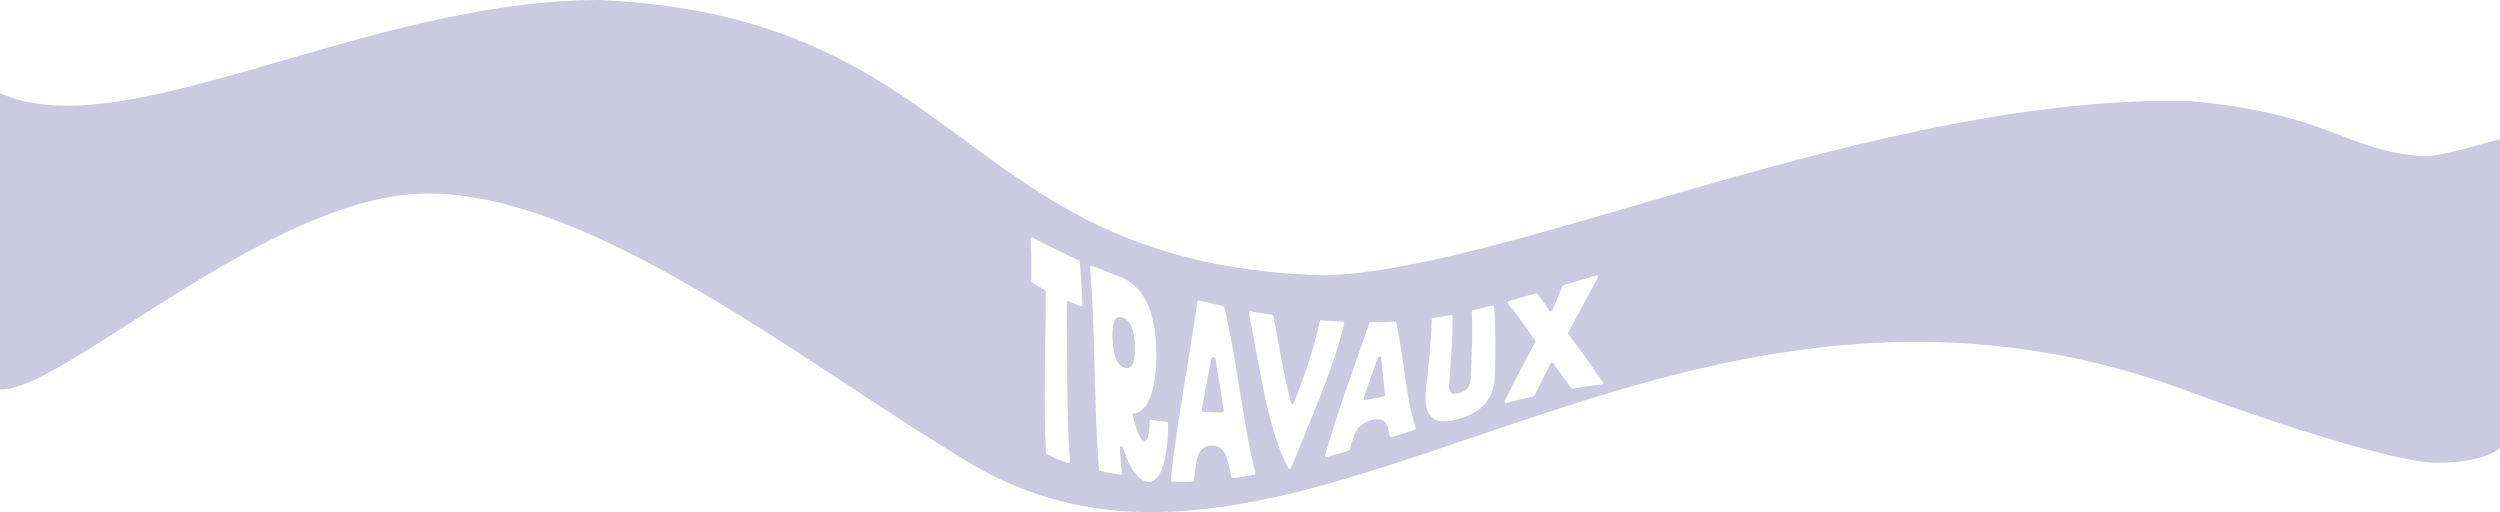 <svg width="1440" height="295" viewBox="0 0 1440 295" fill="none" xmlns="http://www.w3.org/2000/svg">
<path d="M786.53 230.44C790.46 229.69 792.96 229.18 797.08 228.33C797.55 228.23 797.87 227.78 797.82 227.3C796.87 219.02 796.37 213.94 795.45 206.16C795.33 205.19 793.98 205.03 793.65 205.95C790.67 214.32 788.67 219.92 785.48 229.22C785.25 229.89 785.84 230.57 786.54 230.43L786.53 230.44Z" fill="#CCCAE0"/>
<path d="M653.7 199.31C653.38 189.67 651.02 184.43 646.89 183.06C646.72 183.01 646.64 182.98 646.48 182.92C644.35 182.21 642.84 182.8 641.93 184.77C641.02 186.74 640.66 190.13 640.84 194.99C641.19 204.83 643.43 210.54 647.49 211.74C647.65 211.79 647.73 211.81 647.9 211.86C650 212.47 651.54 211.71 652.49 209.62C653.44 207.53 653.86 204.08 653.71 199.32L653.7 199.31Z" fill="#CCCAE0"/>
<path d="M1396.22 90.03C1396.22 90.03 1396.16 90.03 1396.13 90.03C1350.42 86.88 1343.03 65.85 1262.2 58.26C1082.69 53.79 871.46 155.54 763.23 158.6C552.6 153.07 559.89 9.65 345.31 0C210.44 0 71.94 85.78 0 53.68V224.28C33.88 227.03 155.18 112.15 245.29 111.46C341.6 110.77 463.98 210.08 557.53 266.03C746.34 380.36 956.65 111.37 1262.2 225.99C1307.51 242.99 1379.97 266.46 1403.25 266.55C1430.77 266.66 1440 258.38 1440 257.98V80.2C1440 79.64 1408.89 89.87 1396.22 90.02V90.03ZM615.18 266.67C610.51 265.15 607.77 264.06 602.9 261.48C602.64 261.34 602.46 261.07 602.45 260.78C600.92 229.83 602.34 198.79 602.36 167.82C602.36 167.51 602.18 167.23 601.91 167.08C598.92 165.49 597.26 164.54 594.37 162.74C594.12 162.59 593.97 162.31 593.98 162.02C594.1 151.72 594.09 146.34 593.7 137.6C593.67 136.95 594.36 136.53 594.93 136.85C603.53 141.67 612.42 145.8 621.39 149.89C621.66 150.01 621.84 150.28 621.87 150.57C622.78 159.89 623.08 165.31 623.46 175.57C623.48 176.16 622.88 176.59 622.33 176.37C619.76 175.37 618.07 174.68 615.56 173.6C615.01 173.36 614.39 173.77 614.4 174.37C614.95 204.84 614.16 235.41 616.25 265.83C616.29 266.41 615.73 266.85 615.17 266.67H615.18ZM671.76 260C670.88 266.02 669.5 270.49 667.57 273.52C665.64 276.54 662.78 278.18 660.48 277.51C653.28 275.4 649.59 266.09 646.62 257.56C646.3 256.65 644.96 256.93 645.02 257.88C645.32 263.07 645.63 266.95 646.2 272.57C646.26 273.12 645.76 273.58 645.21 273.47C640.84 272.59 638.22 272.15 633.65 271.26C633.28 271.19 633 270.88 632.97 270.51C629.97 231.71 631.12 192.75 627.86 153.96C627.81 153.34 628.43 152.89 629 153.13C634.41 155.37 637.6 156.6 643.68 158.83C644.93 159.29 646.09 159.78 647.17 160.3C648.25 160.82 649.53 161.61 651.03 162.66C652.53 163.71 653.9 164.89 655.14 166.21C656.38 167.53 657.67 169.24 658.99 171.36C660.31 173.48 661.46 175.86 662.41 178.53C663.36 181.2 664.18 184.46 664.84 188.35C665.5 192.24 665.9 196.56 666.03 201.36C666.15 205.89 666.03 210.06 665.68 213.85C665.33 217.63 664.86 220.79 664.26 223.31C663.66 225.82 662.92 228.03 662.05 229.93C661.18 231.83 660.33 233.28 659.5 234.28C658.67 235.29 657.77 236.11 656.78 236.75C655.8 237.39 654.97 237.8 654.3 237.98C653.63 238.16 652.97 238.26 652.3 238.27C652.91 241.15 653.55 243.67 654.24 245.83C654.92 247.99 655.6 249.69 656.25 250.93C656.9 252.17 657.54 253.09 658.14 253.69C658.75 254.3 659.3 254.44 659.8 254.13C660.3 253.82 660.73 253.2 661.1 252.25C661.47 251.31 661.74 249.93 661.92 248.1C662.08 246.51 662.17 244.67 662.19 242.56C662.19 242.05 662.65 241.66 663.16 241.75C666.53 242.33 668.59 242.64 672.07 243.07C672.48 243.12 672.8 243.47 672.81 243.89C672.89 249.43 672.53 254.82 671.78 260.02L671.76 260ZM710.24 275.38C709.82 275.44 709.42 275.17 709.32 274.76C708.63 272 708.25 270.35 707.56 267.2C706.93 264.47 706.26 262.43 705.52 261.16C703.8 258.22 701.37 256.66 698.26 256.59C698.02 256.59 697.9 256.59 697.66 256.6C694.5 256.81 692.12 258.35 690.56 261.29C689.77 262.88 689.17 265.09 688.79 267.88C688.29 271.51 688.05 273.41 687.68 276.69C687.63 277.1 687.29 277.42 686.88 277.43C682.28 277.58 679.65 277.59 675.15 277.42C674.67 277.4 674.3 276.98 674.35 276.5C677.98 242.02 684.84 208.08 689.67 173.78C689.74 173.3 690.21 172.98 690.69 173.1C695.99 174.4 699.01 175.1 704.51 176.26C704.82 176.33 705.08 176.57 705.15 176.88C712.78 208.41 715.33 240.92 723.08 272.39C723.19 272.85 722.89 273.31 722.43 273.4C717.68 274.29 714.95 274.74 710.22 275.39L710.24 275.38ZM750.03 254.04C747.72 259.73 746.02 263.98 744.77 266.86C744.26 267.99 743.93 268.75 743.55 269.62C743.28 270.24 742.41 270.29 742.08 269.7C741.75 269.11 741.36 268.4 740.93 267.57C740.1 265.98 738.55 262.56 736.42 256.71C734.29 250.86 732.39 244.38 730.65 237.43C728.91 230.48 727.13 221.42 725.07 210.52C723.17 200.47 721.38 190.36 719.39 180.31C719.28 179.74 719.77 179.24 720.35 179.34C725.06 180.17 727.85 180.62 732.76 181.34C733.11 181.39 733.4 181.66 733.46 182C736.72 198.7 739.28 215.66 743.68 232.13C743.89 232.9 744.97 232.96 745.26 232.22C751.25 216.94 756.77 201.24 760.17 185.16C760.26 184.76 760.63 184.48 761.04 184.51C765.93 184.89 768.73 185.06 773.52 185.26C774.04 185.28 774.42 185.76 774.3 186.27C772.6 193.64 770.08 201.81 767.03 210.51C763.85 219.59 760.71 227.88 757.83 234.9C754.95 241.93 752.35 248.35 750.04 254.04H750.03ZM801.61 251.83C801.16 251.97 800.68 251.71 800.55 251.25C800.14 249.71 799.89 248.66 799.47 246.8C799.04 245.06 798.51 243.83 797.83 243.13C796.26 241.53 793.84 241.06 790.55 241.8C790.3 241.86 790.17 241.9 789.92 241.96C786.56 242.91 783.9 244.61 781.97 247.1C780.98 248.43 780.14 250.16 779.46 252.25C778.56 255.01 778.11 256.45 777.33 259.01C777.25 259.27 777.03 259.49 776.77 259.57C771.77 261.08 768.95 261.92 764.29 263.26C763.67 263.44 763.08 262.86 763.26 262.23C770.63 236.47 779.99 211.45 788.75 186.14C788.86 185.81 789.19 185.59 789.54 185.59C795.03 185.59 798.04 185.51 803.4 185.26C803.8 185.24 804.17 185.52 804.26 185.91C808.65 205.97 809.42 226.92 815.37 246.6C815.5 247.03 815.26 247.49 814.83 247.62C809.65 249.26 806.74 250.2 801.62 251.82L801.61 251.83ZM861.13 214.29C861.13 215.53 861.09 216.69 861.02 217.78C860.95 218.87 860.76 220.21 860.45 221.8C860.14 223.39 859.73 224.85 859.22 226.19C858.7 227.53 857.95 228.96 856.97 230.48C855.99 232 854.81 233.37 853.44 234.6C852.07 235.83 850.32 237.01 848.2 238.16C846.08 239.31 843.69 240.27 841.04 241.06C840.65 241.18 840.46 241.23 840.08 241.35C837.49 242.13 835.14 242.58 833.05 242.67C830.96 242.77 829.24 242.6 827.88 242.16C826.52 241.72 825.36 241 824.4 240C823.44 239 822.73 237.93 822.27 236.81C821.81 235.68 821.48 234.36 821.29 232.84C821.1 231.32 821.02 229.98 821.05 228.83C821.07 227.68 821.15 226.44 821.28 225.12C822.69 211.43 824.38 197.74 824.68 183.97C824.68 183.57 824.99 183.23 825.39 183.17C829.35 182.59 831.67 182.2 835.63 181.44C836.14 181.34 836.61 181.73 836.62 182.24C836.82 195.34 835.65 208.42 834.72 221.48C834.57 223.81 834.96 225.36 835.89 226.14C836.82 226.91 838.32 226.99 840.4 226.41C840.55 226.37 840.62 226.35 840.77 226.3C842.87 225.7 844.45 224.74 845.48 223.4C846.51 222.06 847.05 220.3 847.12 218.08C847.64 205.25 848.4 192.4 847.75 179.56C847.73 179.16 848 178.81 848.39 178.72C852.66 177.73 855.17 177.1 859.6 175.94C860.1 175.81 860.6 176.16 860.64 176.68C861.64 189.18 861.28 201.75 861.14 214.27L861.13 214.29ZM905.15 223.52C900.75 217.75 898.47 214.62 894.6 209.19C894.24 208.69 893.48 208.74 893.19 209.28C889.33 216.66 887.28 220.7 883.86 227.87C883.75 228.1 883.53 228.27 883.29 228.33C876.98 229.75 873.46 230.6 867.63 232.11C866.94 232.29 866.35 231.57 866.67 230.94C872.37 219.53 878.32 208.24 884.31 196.98C884.46 196.71 884.44 196.38 884.26 196.12C879.25 188.87 874.08 181.61 868.53 174.75C868.16 174.29 868.38 173.6 868.95 173.44C874.72 171.85 878.17 170.85 884.7 168.94C885.03 168.84 885.4 168.96 885.6 169.24C888.46 173.01 890.03 175.3 892.51 179.13C892.87 179.68 893.7 179.62 893.97 179.01C896.34 173.61 897.7 170.44 900.05 164.72C900.14 164.49 900.35 164.3 900.59 164.23C907.75 162.1 911.9 160.85 919.46 158.61C920.17 158.4 920.78 159.15 920.43 159.79C914.75 170.35 908.99 180.87 903.31 191.43C903.16 191.71 903.18 192.06 903.38 192.31C910.18 201.43 916.76 210.71 923.21 220.09C923.56 220.6 923.24 221.31 922.62 221.38C916.18 222.15 912.51 222.7 905.94 223.82C905.64 223.87 905.32 223.75 905.13 223.5L905.15 223.52Z" fill="#CCCAE0"/>
<path d="M693.32 237.23C697.26 237.43 699.76 237.52 703.71 237.62C704.44 237.64 705.03 237.06 704.92 236.42C703.33 226.48 701.75 216.55 700.07 206.62C699.87 205.44 697.95 205.42 697.72 206.6C695.84 216.4 693.98 226.2 692.21 236.01C692.1 236.63 692.62 237.2 693.32 237.23Z" fill="#CCCAE0"/>
</svg>
